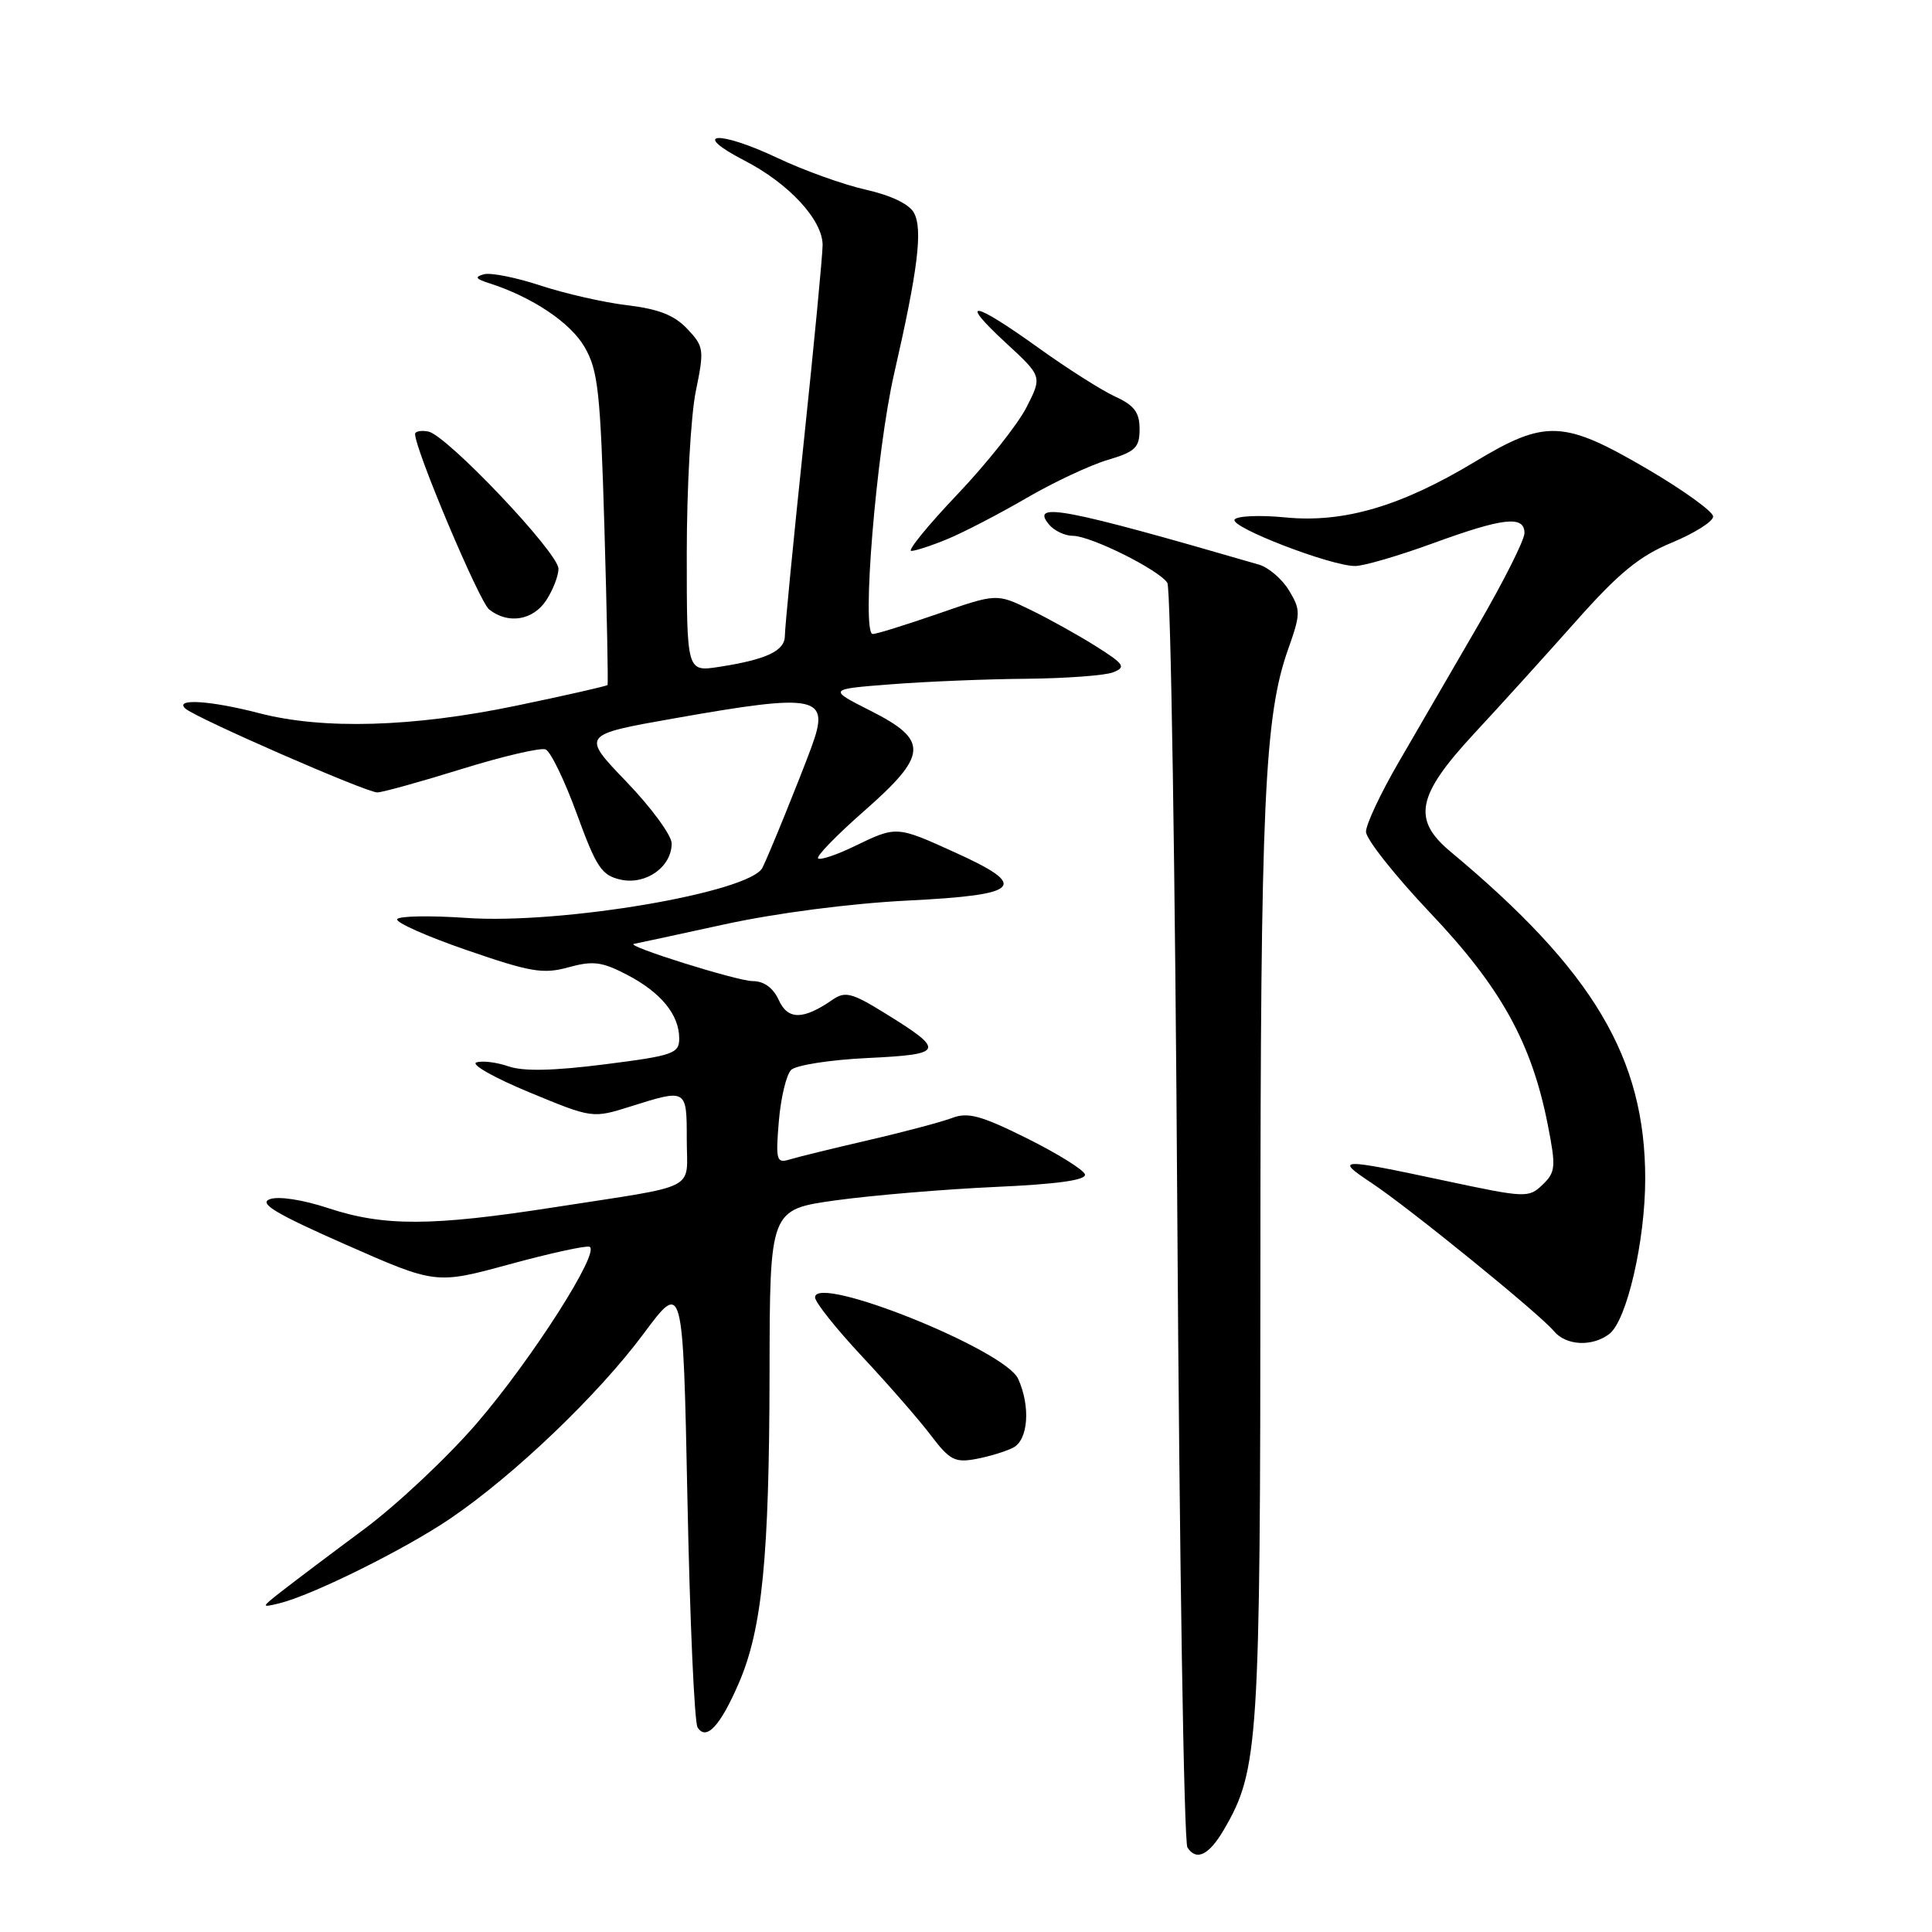 <?xml version="1.0" encoding="UTF-8" standalone="no"?>
<!DOCTYPE svg PUBLIC "-//W3C//DTD SVG 1.1//EN" "http://www.w3.org/Graphics/SVG/1.1/DTD/svg11.dtd" >
<svg xmlns="http://www.w3.org/2000/svg" xmlns:xlink="http://www.w3.org/1999/xlink" version="1.1" viewBox="0 0 256 256">
 <g >
 <path fill="currentColor"
d=" M 162.19 242.41 C 166.77 234.56 167.00 231.07 167.01 167.54 C 167.02 106.41 167.54 94.89 170.69 86.01 C 172.35 81.33 172.36 80.83 170.81 78.25 C 169.90 76.74 168.11 75.20 166.83 74.82 C 140.99 67.31 136.46 66.44 139.00 69.50 C 139.68 70.32 141.10 71.00 142.16 71.00 C 144.52 71.00 153.56 75.50 154.68 77.23 C 155.13 77.93 155.72 115.62 156.00 161.00 C 156.28 206.38 156.88 244.09 157.34 244.80 C 158.53 246.64 160.20 245.82 162.19 242.41 Z  M 97.92 222.97 C 101.00 215.80 101.93 206.33 101.97 181.88 C 102.00 160.27 102.00 160.27 110.75 159.05 C 115.56 158.39 125.03 157.59 131.79 157.28 C 140.11 156.91 143.97 156.37 143.76 155.61 C 143.58 155.00 140.12 152.85 136.07 150.83 C 129.96 147.80 128.25 147.33 126.12 148.15 C 124.70 148.68 119.71 150.01 115.02 151.09 C 110.33 152.18 105.65 153.32 104.62 153.64 C 102.89 154.17 102.77 153.75 103.20 148.57 C 103.46 145.47 104.19 142.41 104.83 141.77 C 105.46 141.14 110.05 140.42 115.01 140.19 C 125.20 139.70 125.36 139.24 117.01 134.10 C 112.90 131.57 111.96 131.34 110.36 132.44 C 106.44 135.16 104.40 135.18 103.19 132.51 C 102.44 130.88 101.23 130.00 99.72 130.00 C 97.70 130.00 82.66 125.28 84.00 125.07 C 84.28 125.03 89.67 123.86 96.00 122.48 C 102.84 120.99 112.67 119.71 120.25 119.33 C 135.35 118.58 136.46 117.44 126.52 112.94 C 118.79 109.43 118.80 109.43 113.26 112.11 C 110.86 113.28 108.67 114.01 108.40 113.74 C 108.13 113.47 110.86 110.66 114.46 107.50 C 122.98 100.02 123.11 98.10 115.35 94.18 C 109.70 91.32 109.70 91.32 118.10 90.67 C 122.72 90.31 130.78 89.98 136.00 89.94 C 141.22 89.89 146.39 89.51 147.48 89.09 C 149.24 88.40 148.99 88.02 145.23 85.64 C 142.90 84.17 138.98 81.99 136.53 80.80 C 132.06 78.63 132.06 78.63 124.28 81.33 C 120.00 82.81 116.11 84.02 115.64 84.01 C 114.12 83.99 116.11 59.84 118.48 49.50 C 121.63 35.75 122.29 30.41 121.11 28.21 C 120.49 27.05 118.07 25.89 114.75 25.14 C 111.80 24.48 106.52 22.59 103.02 20.93 C 95.18 17.22 91.36 17.50 98.62 21.26 C 104.54 24.31 109.00 29.14 109.00 32.47 C 109.00 33.75 107.88 45.51 106.50 58.60 C 105.12 71.69 104.00 83.22 104.00 84.23 C 104.00 86.25 101.61 87.38 95.25 88.37 C 91.00 89.02 91.00 89.02 91.00 73.32 C 91.00 64.69 91.54 55.02 92.20 51.83 C 93.33 46.33 93.28 45.92 91.07 43.58 C 89.37 41.77 87.26 40.94 83.13 40.45 C 80.03 40.08 74.86 38.90 71.63 37.84 C 68.40 36.77 65.03 36.10 64.13 36.34 C 62.86 36.69 63.01 36.95 64.80 37.52 C 70.52 39.35 75.60 42.75 77.47 46.00 C 79.25 49.08 79.56 51.94 80.09 70.00 C 80.42 81.28 80.60 90.62 80.50 90.77 C 80.39 90.91 74.95 92.15 68.40 93.51 C 54.71 96.36 42.80 96.70 34.34 94.50 C 27.88 92.82 23.08 92.52 24.55 93.88 C 25.86 95.10 48.51 105.00 49.99 105.00 C 50.65 105.00 55.66 103.61 61.14 101.91 C 66.61 100.21 71.63 99.04 72.29 99.30 C 72.96 99.57 74.82 103.42 76.44 107.86 C 79.03 114.96 79.72 116.00 82.26 116.56 C 85.59 117.29 89.00 114.86 89.00 111.76 C 89.00 110.70 86.31 107.02 83.01 103.59 C 77.02 97.36 77.02 97.36 89.38 95.18 C 108.41 91.82 110.05 92.17 107.50 99.05 C 105.93 103.31 102.00 112.99 101.04 114.96 C 99.45 118.24 74.38 122.51 61.80 121.63 C 57.02 121.30 52.89 121.37 52.63 121.79 C 52.37 122.21 56.51 124.06 61.83 125.89 C 70.31 128.82 71.98 129.10 75.33 128.17 C 78.58 127.28 79.76 127.43 83.10 129.17 C 87.59 131.51 90.00 134.46 90.00 137.61 C 90.00 139.60 89.20 139.88 80.13 141.03 C 73.36 141.89 69.36 141.98 67.38 141.30 C 65.80 140.75 63.88 140.52 63.12 140.78 C 62.36 141.04 65.51 142.82 70.12 144.73 C 78.50 148.20 78.50 148.20 83.59 146.60 C 91.01 144.26 91.00 144.26 91.00 150.98 C 91.00 157.92 92.92 156.94 73.44 159.97 C 57.18 162.50 50.89 162.52 43.51 160.09 C 40.13 158.97 36.89 158.47 35.75 158.90 C 34.24 159.45 36.54 160.83 45.77 164.90 C 57.75 170.18 57.75 170.18 67.46 167.54 C 72.80 166.08 77.59 165.03 78.10 165.20 C 79.66 165.72 70.52 180.06 63.17 188.60 C 59.34 193.05 52.64 199.35 48.28 202.60 C 43.91 205.84 39.03 209.52 37.42 210.78 C 34.57 213.00 34.56 213.04 37.00 212.45 C 41.39 211.38 53.69 205.28 59.69 201.20 C 68.15 195.45 79.24 184.84 85.26 176.75 C 90.50 169.69 90.50 169.69 91.09 198.68 C 91.41 214.62 92.01 228.21 92.43 228.88 C 93.57 230.73 95.45 228.70 97.92 222.97 Z  M 134.25 191.82 C 136.25 190.80 136.57 186.36 134.91 182.70 C 133.15 178.84 108.00 168.76 108.00 171.91 C 108.00 172.56 110.83 176.10 114.28 179.79 C 117.73 183.48 121.82 188.17 123.36 190.21 C 125.84 193.48 126.55 193.84 129.34 193.32 C 131.08 192.99 133.29 192.32 134.25 191.82 Z  M 213.25 176.75 C 215.56 174.97 218.00 164.43 218.00 156.19 C 218.00 140.17 211.12 128.62 192.19 112.84 C 187.10 108.60 187.73 105.41 195.27 97.27 C 198.73 93.55 204.82 86.82 208.81 82.33 C 214.51 75.91 217.23 73.68 221.53 71.90 C 224.54 70.65 227.00 69.10 227.00 68.44 C 227.00 67.79 223.06 64.95 218.25 62.13 C 207.18 55.65 204.78 55.55 195.44 61.18 C 185.66 67.08 178.05 69.32 170.32 68.56 C 166.92 68.23 163.89 68.36 163.59 68.85 C 162.97 69.85 176.36 75.01 179.56 75.00 C 180.69 75.00 185.32 73.65 189.84 72.00 C 199.21 68.58 202.00 68.27 202.00 70.64 C 202.00 71.55 199.23 77.06 195.84 82.89 C 192.45 88.73 187.72 96.86 185.34 100.98 C 182.95 105.09 181.00 109.24 181.00 110.21 C 181.00 111.18 184.84 116.03 189.54 120.99 C 198.89 130.85 202.95 138.18 205.09 149.04 C 206.19 154.64 206.13 155.31 204.40 156.98 C 202.56 158.75 202.16 158.73 191.50 156.46 C 177.36 153.44 176.78 153.46 181.74 156.75 C 186.73 160.06 204.01 174.10 205.90 176.38 C 207.50 178.31 210.98 178.49 213.25 176.75 Z  M 72.38 79.54 C 73.27 78.18 74.00 76.30 74.00 75.36 C 74.00 73.25 59.17 57.62 56.75 57.18 C 55.79 57.00 55.00 57.15 55.00 57.51 C 55.00 59.57 63.50 79.71 64.81 80.75 C 67.32 82.75 70.63 82.21 72.38 79.54 Z  M 125.63 71.39 C 127.76 70.50 132.43 68.08 136.00 66.00 C 139.57 63.92 144.41 61.65 146.75 60.95 C 150.45 59.85 151.00 59.32 151.00 56.86 C 151.00 54.64 150.30 53.71 147.75 52.54 C 145.96 51.72 141.35 48.79 137.50 46.02 C 128.86 39.82 126.91 39.55 133.30 45.45 C 138.10 49.88 138.10 49.88 136.01 53.98 C 134.86 56.23 130.73 61.44 126.83 65.54 C 122.93 69.64 120.20 73.00 120.75 73.00 C 121.30 73.00 123.50 72.28 125.63 71.39 Z "/>
</g>
</svg>